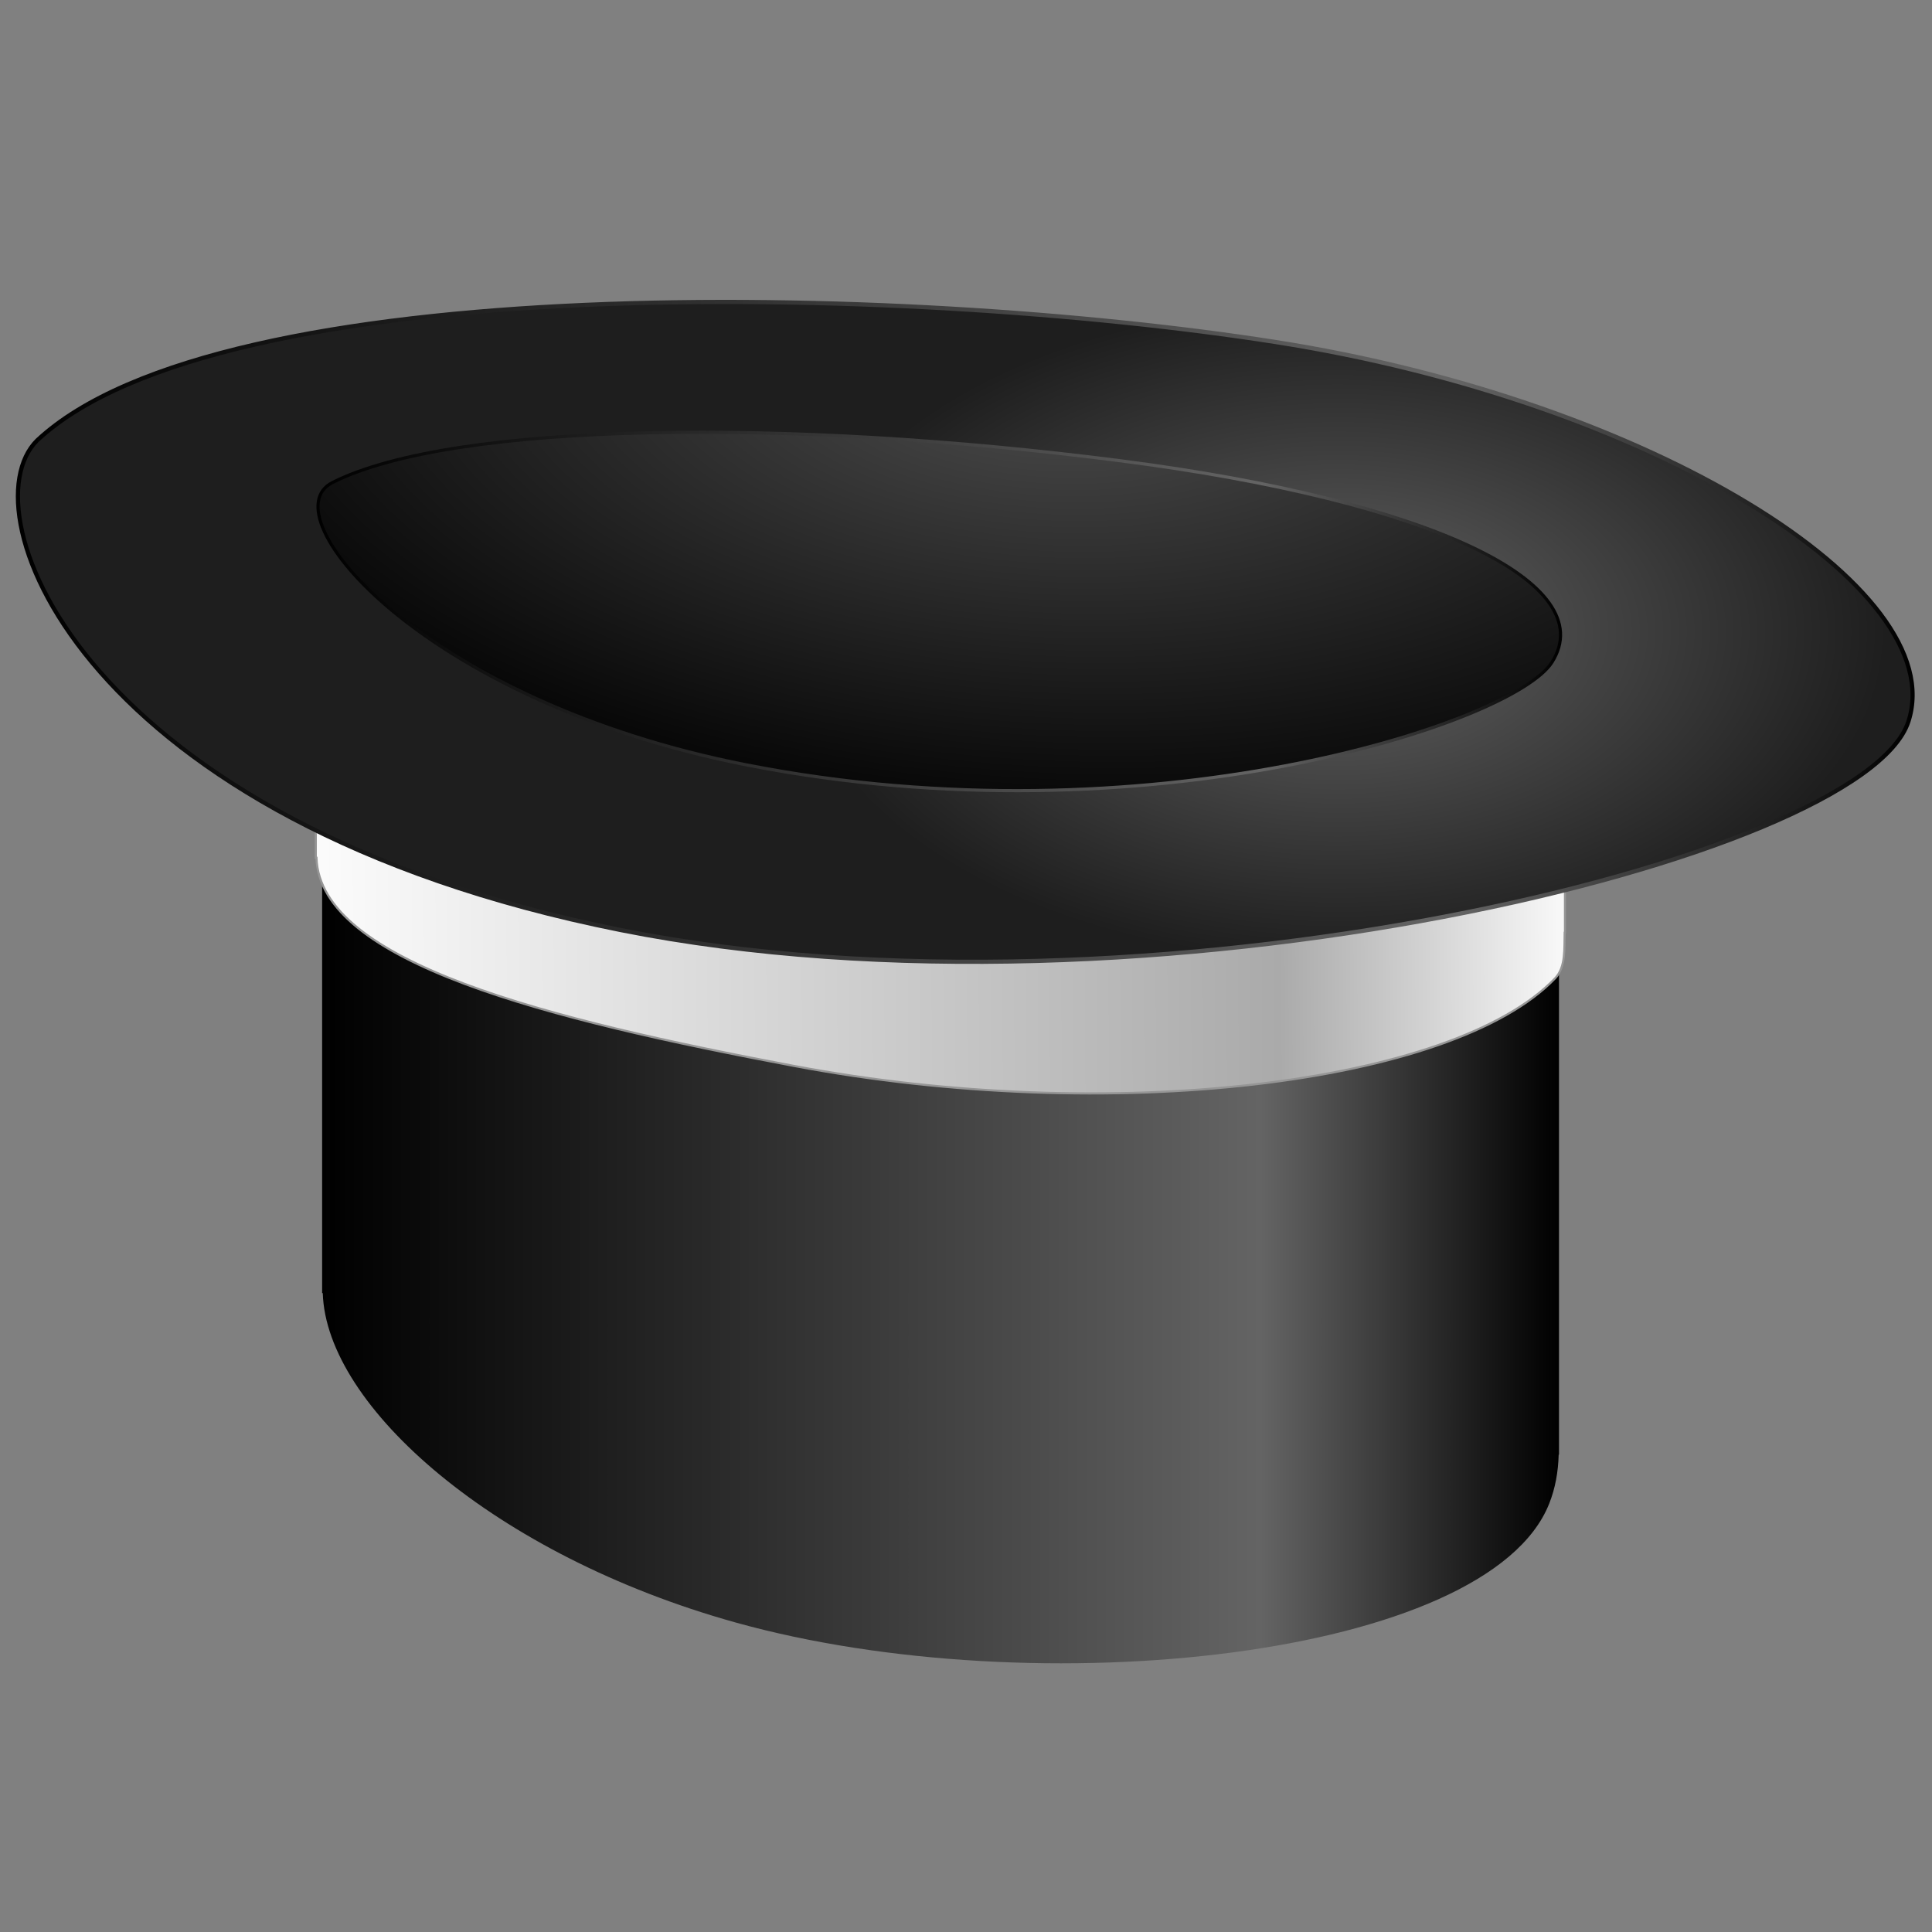 <?xml version="1.0" encoding="UTF-8" standalone="no"?>
<!-- Created with Inkscape (http://www.inkscape.org/) -->
<svg
   xmlns:dc="http://purl.org/dc/elements/1.1/"
   xmlns:cc="http://creativecommons.org/ns#"
   xmlns:rdf="http://www.w3.org/1999/02/22-rdf-syntax-ns#"
   xmlns:svg="http://www.w3.org/2000/svg"
   xmlns="http://www.w3.org/2000/svg"
   xmlns:xlink="http://www.w3.org/1999/xlink"
   xmlns:sodipodi="http://sodipodi.sourceforge.net/DTD/sodipodi-0.dtd"
   xmlns:inkscape="http://www.inkscape.org/namespaces/inkscape"
   width="185"
   height="185"
   id="svg2"
   sodipodi:version="0.32"
   inkscape:version="0.46"
   version="1.0"
   sodipodi:docname="entertainer.svg"
   inkscape:output_extension="org.inkscape.output.svg.inkscape"
   inkscape:export-filename="/home/matt/repo/config-package-fix/icons/hicolor/48x48/entertainer.png"
   inkscape:export-xdpi="23.549999"
   inkscape:export-ydpi="23.549999"
   style="display:inline">
  <rect width="100%" height="100%" fill="#808080" stroke="none"/>
  <defs
     id="defs4">
    <linearGradient
       id="linearGradient3546">
      <stop
         style="stop-color:#ffffff;stop-opacity:1;"
         offset="0"
         id="stop3548" />
      <stop
         id="stop3554"
         offset="0.235"
         style="stop-color:#aaaaaa;stop-opacity:1;" />
      <stop
         style="stop-color:#ffffff;stop-opacity:1;"
         offset="1"
         id="stop3550" />
    </linearGradient>
    <linearGradient
       id="linearGradient3488">
      <stop
         style="stop-color:#505050;stop-opacity:1;"
         offset="0"
         id="stop3490" />
      <stop
         style="stop-color:#000000;stop-opacity:1;"
         offset="1"
         id="stop3492" />
    </linearGradient>
    <linearGradient
       id="linearGradient3432">
      <stop
         style="stop-color:#646464;stop-opacity:1;"
         offset="0"
         id="stop3434" />
      <stop
         style="stop-color:#1e1e1e;stop-opacity:1;"
         offset="1"
         id="stop3436" />
    </linearGradient>
    <linearGradient
       id="linearGradient3304">
      <stop
         style="stop-color:#000000;stop-opacity:1;"
         offset="0"
         id="stop3306" />
      <stop
         id="stop3314"
         offset="0.759"
         style="stop-color:#646464;stop-opacity:1;" />
      <stop
         style="stop-color:#000000;stop-opacity:1"
         offset="1"
         id="stop3308" />
    </linearGradient>
    <linearGradient
       inkscape:collect="always"
       xlink:href="#linearGradient3304"
       id="linearGradient3310"
       x1="30.756"
       y1="123.128"
       x2="149.289"
       y2="123.128"
       gradientUnits="userSpaceOnUse"
       spreadMethod="pad" />
    <radialGradient
       inkscape:collect="always"
       xlink:href="#linearGradient3432"
       id="radialGradient3438"
       cx="129.935"
       cy="60.506"
       fx="129.935"
       fy="60.506"
       r="90.713"
       gradientTransform="matrix(0.579,0,0,0.348,52.894,39.433)"
       gradientUnits="userSpaceOnUse" />
    <radialGradient
       inkscape:collect="always"
       xlink:href="#linearGradient3488"
       id="radialGradient3494"
       cx="97.612"
       cy="-17.262"
       fx="97.612"
       fy="-17.262"
       r="59.491"
       gradientTransform="matrix(1.577,8.5215745e-2,-4.2745217e-2,0.791,-53.85,39.555)"
       gradientUnits="userSpaceOnUse" />
    <linearGradient
       inkscape:collect="always"
       xlink:href="#linearGradient3546"
       id="linearGradient3552"
       x1="-48.083"
       y1="79.641"
       x2="-173.603"
       y2="80.348"
       gradientUnits="userSpaceOnUse"
       gradientTransform="matrix(1,0,0,0.929,200,4.141)" />
    <linearGradient
       inkscape:collect="always"
       xlink:href="#linearGradient3304"
       id="linearGradient3566"
       x1="30.388"
       y1="58.549"
       x2="149.494"
       y2="58.549"
       gradientUnits="userSpaceOnUse" />
    <linearGradient
       inkscape:collect="always"
       xlink:href="#linearGradient3304"
       id="linearGradient3574"
       x1="1.564"
       y1="60.506"
       x2="183.29"
       y2="60.506"
       gradientUnits="userSpaceOnUse" />
  </defs>
  <sodipodi:namedview
     id="base"
     pagecolor="#ffffff"
     bordercolor="#666666"
     borderopacity="1.0"
     gridtolerance="10000"
     guidetolerance="10"
     objecttolerance="10"
     inkscape:pageopacity="0.0"
     inkscape:pageshadow="2"
     inkscape:zoom="3.6324324"
     inkscape:cx="92.5"
     inkscape:cy="92.5"
     inkscape:document-units="px"
     inkscape:current-layer="layer1"
     showgrid="false"
     width="49px"
     inkscape:window-width="1279"
     inkscape:window-height="900"
     inkscape:window-x="5"
     inkscape:window-y="49" />
  <g
     inkscape:label="Layer 1"
     inkscape:groupmode="layer"
     id="layer1"
     style="display:inline">
    <path
       style="fill:url(#linearGradient3310);fill-opacity:1;fill-rule:nonzero;stroke:none;stroke-opacity:1"
       d="M 30.845,47.886 L 30.845,123.824 L 30.907,123.824 C 31.233,134.653 47.345,148.915 70.407,155.355 C 99.214,163.399 142.477,158.784 148.345,143.98 C 148.928,142.509 149.209,140.934 149.251,139.292 L 149.282,139.292 C 149.285,139.178 149.282,139.064 149.282,138.949 L 149.282,60.386 L 30.845,47.886 z"
       id="path2426" />
    <path
       style="fill:url(#linearGradient3552);fill-opacity:1;fill-rule:nonzero;stroke:#969696;stroke-width:0.2;stroke-miterlimit:4;stroke-dasharray:none;stroke-opacity:1;display:inline"
       d="M 30.24,62.68 L 30.24,82.134 L 30.303,82.134 C 30.629,92.196 52.578,97.641 75.99,102.062 C 106.211,107.768 139.16,103.889 148.917,93.67 C 149.943,92.595 149.781,90.84 149.823,89.314 L 149.854,89.314 C 149.857,89.208 149.854,89.102 149.854,88.995 L 149.854,55.488 L 30.24,62.68 z"
       id="path3496"
       sodipodi:nodetypes="cccssccccc" />
    <path
       style="fill:url(#radialGradient3438);fill-opacity:1;stroke:url(#linearGradient3574);stroke-width:0.4;stroke-miterlimit:4;stroke-dasharray:none;stroke-opacity:1"
       d="M 182.742,69.087 C 178.441,82.341 109.541,99.045 59.441,89.059 C 7.858,78.778 -3.332,49.014 3.546,42.18 C 21.114,25.724 86.381,27.155 122.131,32.748 C 157.922,38.348 186.902,56.262 182.742,69.087 z"
       id="path3265"
       sodipodi:nodetypes="csczc" />
    <path
       style="fill:url(#radialGradient3494);fill-opacity:1;stroke:url(#linearGradient3566);stroke-width:0.3;stroke-miterlimit:4;stroke-dasharray:none;stroke-opacity:1"
       d="M 148.622,63.4 C 144.922,69.303 109.707,80.737 71.507,73.248 C 40.554,67.179 25.615,49.331 31.84,46.202 C 43.491,40.345 75.735,40.059 107.291,44.121 C 137.176,47.969 153.338,55.878 148.622,63.4 z"
       id="path2486"
       sodipodi:nodetypes="csssc" />
  </g>
</svg>
